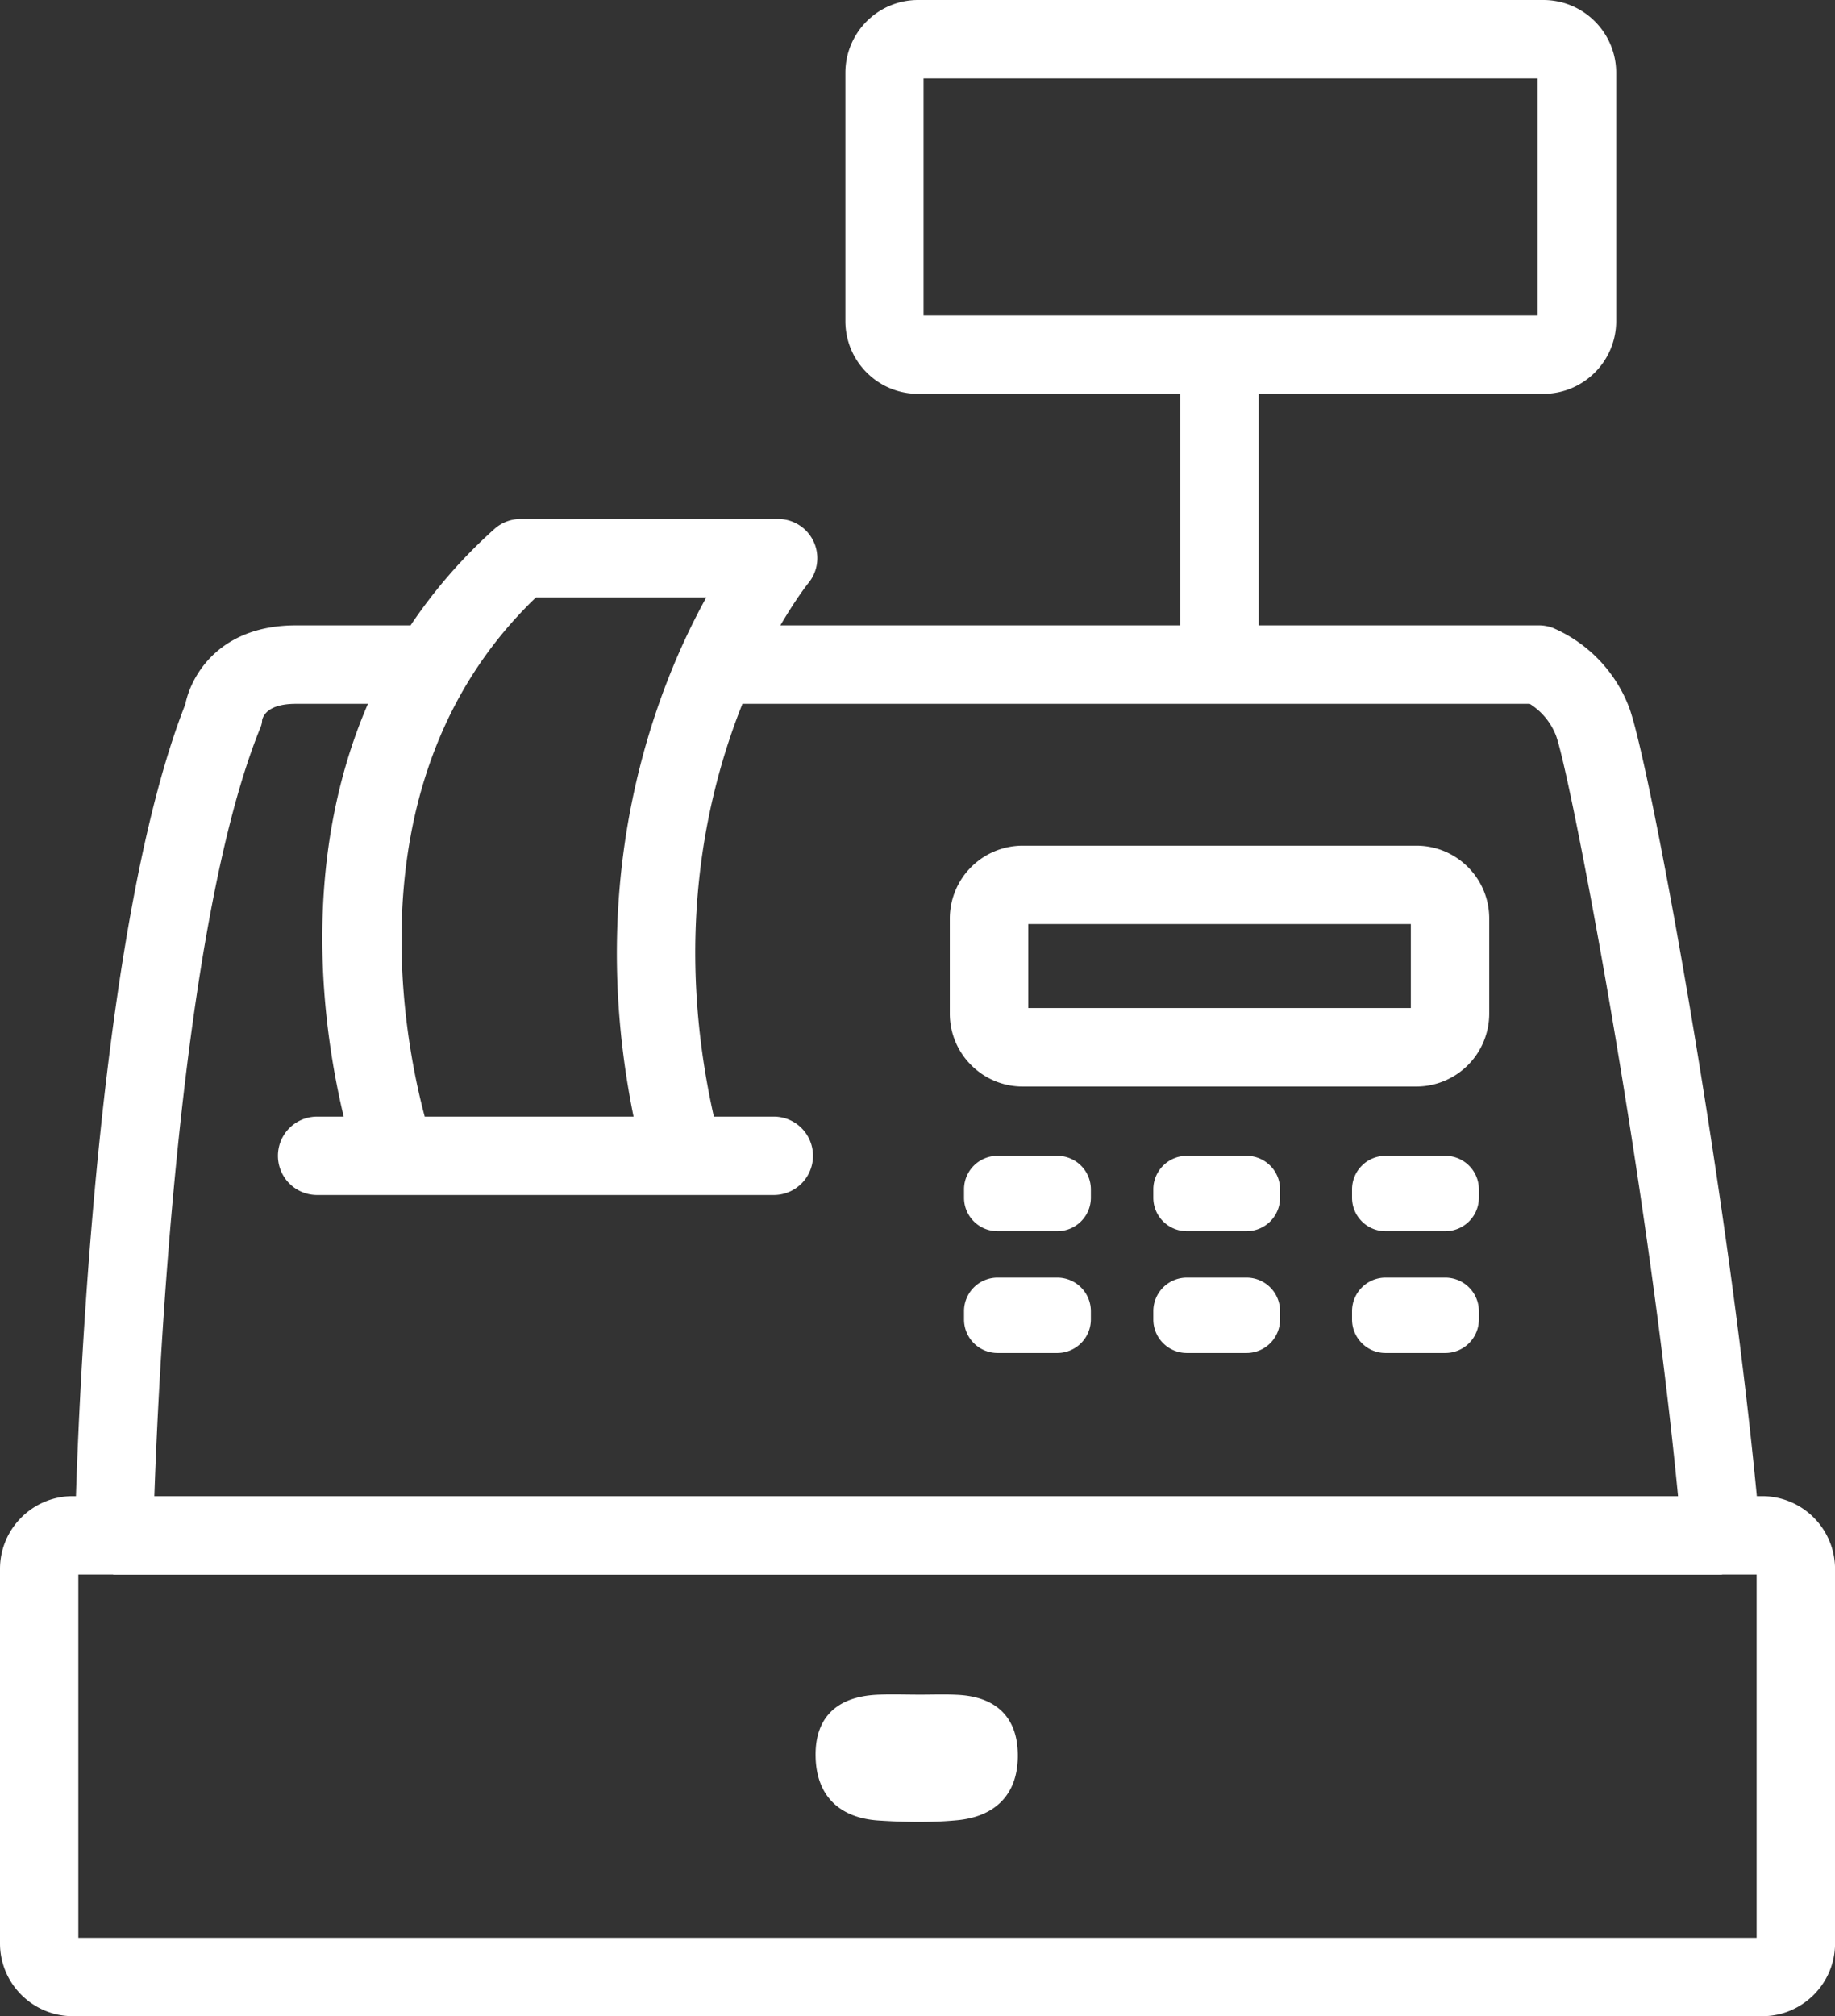 <svg xmlns="http://www.w3.org/2000/svg" width="33.705" height="37.025"><rect width="100%" height="100%" fill="#333333" stroke="none"/><path fill="#FFF" d="M17.586 31.123c-.238-.012-.479-.002-.719-.003s-.48-.008-.718 0c-.731.023-1.182.379-1.168 1.133.011.726.439 1.133 1.16 1.179.478.031.962.04 1.437-.005.715-.067 1.131-.488 1.117-1.219-.011-.695-.422-1.052-1.109-1.085m1.834-9.898h-1.096a.616.616 0 0 0-.617.617v.152c0 .34.275.616.617.616h1.096c.34 0 .617-.276.617-.616v-.152a.617.617 0 0 0-.617-.617m3.475 0h-1.094a.616.616 0 0 0-.617.617v.152c0 .34.275.616.617.616h1.094a.616.616 0 0 0 .617-.616v-.152a.617.617 0 0 0-.617-.617m3.652 0h-1.098a.616.616 0 0 0-.615.617v.152c0 .34.276.616.615.616h1.098c.34 0 .617-.276.617-.616v-.152a.617.617 0 0 0-.617-.617m-7.127 2.237h-1.096a.616.616 0 0 0-.617.616v.152c0 .341.275.617.617.617h1.096c.34 0 .617-.276.617-.617v-.152a.617.617 0 0 0-.617-.616m3.475 0h-1.094a.616.616 0 0 0-.617.616v.152c0 .341.275.617.617.617h1.094a.616.616 0 0 0 .617-.617v-.152a.616.616 0 0 0-.617-.616m3.652 0h-1.098a.616.616 0 0 0-.615.616v.152c0 .341.276.617.615.617h1.098c.34 0 .617-.276.617-.617v-.152a.617.617 0 0 0-.617-.616m-.531-7.932h-7.232a1.34 1.34 0 0 0-1.338 1.337v1.748c0 .737.602 1.338 1.338 1.338h7.232a1.34 1.34 0 0 0 1.338-1.338v-1.748c0-.738-.6-1.337-1.338-1.337m-.102 2.982h-7.027v-1.543h7.027v1.543z"/><path fill="#FFF" d="M32.369 27.475h-.1c-.553-5.791-1.992-13.603-2.355-14.509a2.597 2.597 0 0 0-1.387-1.434.733.733 0 0 0-.258-.048h-5.15V7.233h5.229c.738 0 1.338-.599 1.338-1.336v-4.56C29.686.6 29.086 0 28.348 0H16.864c-.739 0-1.336.6-1.336 1.337v4.56c0 .737.597 1.336 1.336 1.336h4.816v4.251h-7.346c.276-.471.485-.741.518-.781a.72.72 0 0 0-.559-1.173H9.561a.72.72 0 0 0-.481.185 9.427 9.427 0 0 0-1.539 1.769H5.436c-1.385 0-1.918.892-2.033 1.451-1.551 3.944-1.928 12.076-2.008 14.54h-.058C.6 27.475 0 28.074 0 28.812v6.877c0 .737.6 1.336 1.338 1.336H32.37c.736 0 1.336-.599 1.336-1.336v-6.877a1.34 1.34 0 0 0-1.337-1.337M16.964 1.44h11.279v4.354H16.964V1.44zm-7.12 9.531h3.129c-.924 1.674-2.248 5.042-1.336 9.534H7.801c-.405-1.517-1.321-6.304 2.043-9.534m-5.076 2.428c.031-.075.043-.102.047-.177.029-.117.152-.297.621-.297h1.322c-1.275 2.948-.812 6.052-.445 7.58h-.488a.72.72 0 1 0 0 1.44h8.388a.72.72 0 1 0 0-1.44h-1.101c-.733-3.265-.157-5.876.525-7.58h14.461a1.2 1.2 0 0 1 .479.575c.247.628 1.668 8.003 2.245 13.975H2.835c.086-2.462.472-10.445 1.933-14.076m27.498 22.187H1.439v-6.672h.625c.01 0 .019.004.029.004h29.522c.01 0 .02-.004.031-.004h.619v6.672z"/></svg>